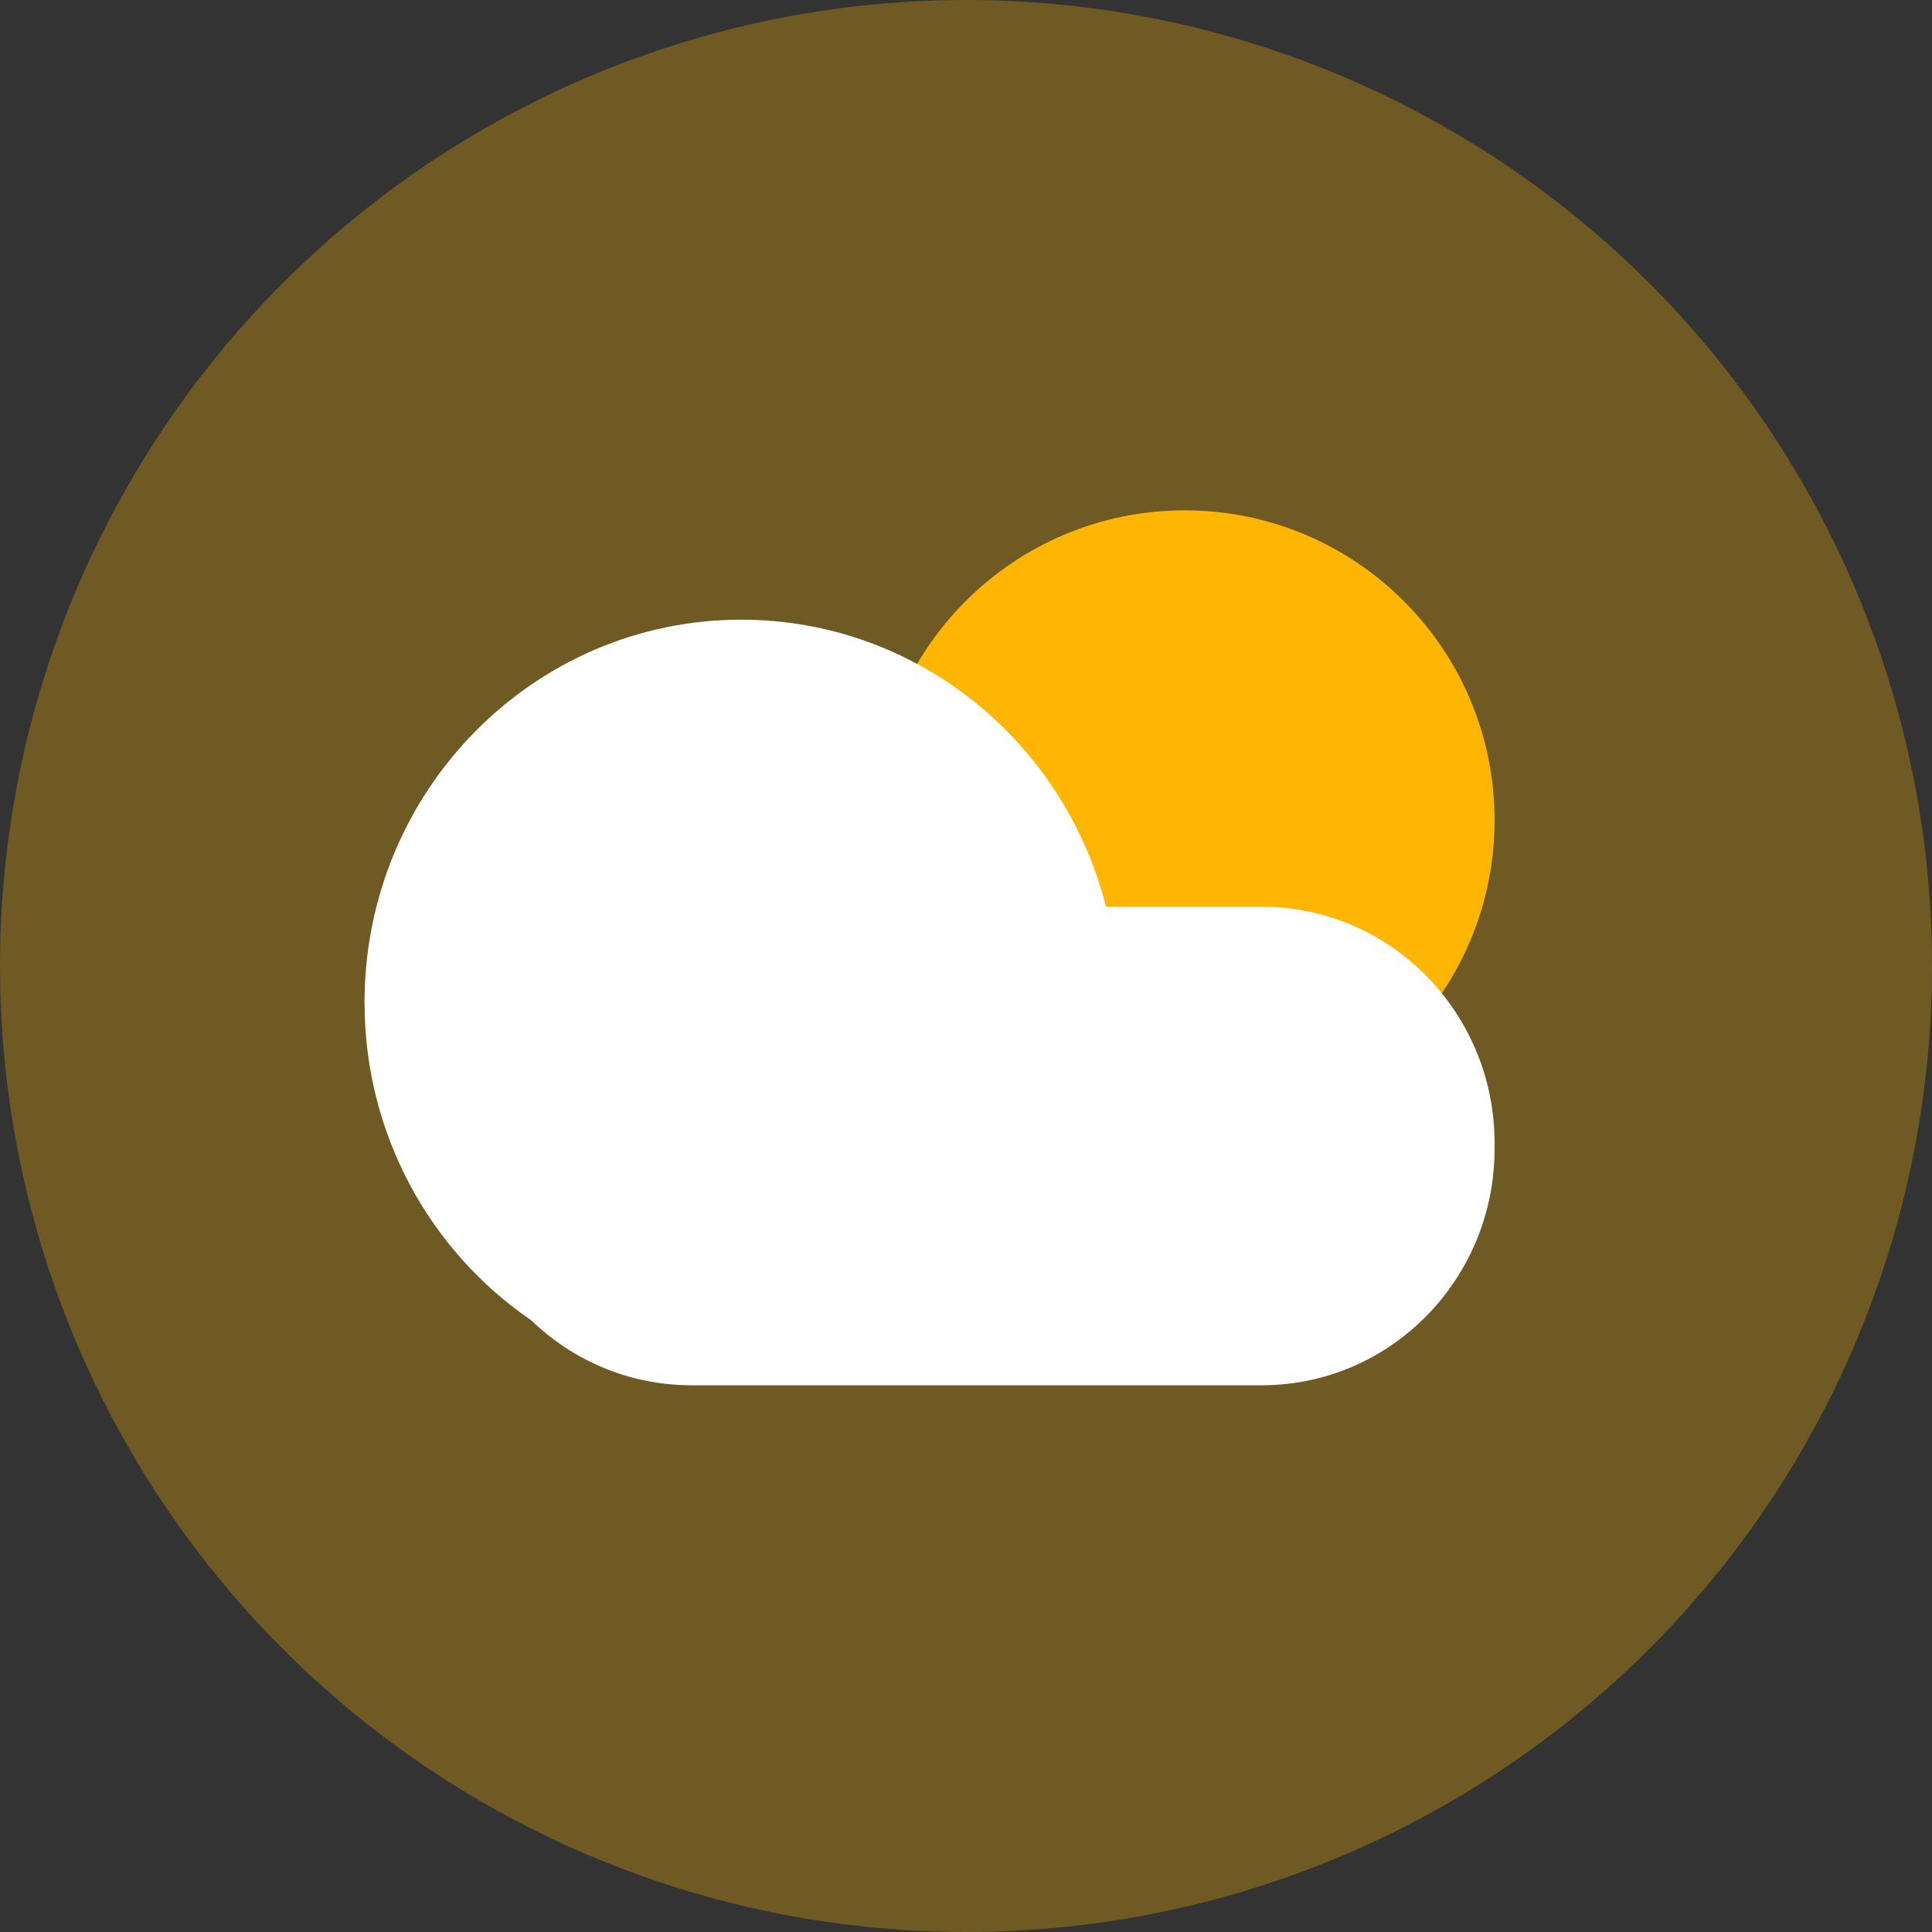 <svg width="32" height="32" viewBox="0 0 32 32" fill="none" xmlns="http://www.w3.org/2000/svg">
  <rect x="0" y="0" width="32" height="32" fill="#333333" stroke="none"/>
  <circle cx="16" cy="16" r="16" fill="#FFB602" fill-opacity="0.3" />
  <path
    fill-rule="evenodd"
    clip-rule="evenodd"
    d="M19.623 18.717C22.457 18.717 24.755 16.419 24.755 13.585C24.755 10.751 22.457 8.453 19.623 8.453C16.788 8.453 14.491 10.751 14.491 13.585C14.491 16.419 16.788 18.717 19.623 18.717Z"
    fill="#FFB602"
  />
  <path
    d="M18.319 15.019C17.627 12.285 15.184 10.264 12.277 10.264C8.831 10.264 6.038 13.103 6.038 16.604C6.038 18.796 7.132 20.728 8.796 21.866C9.488 22.534 10.422 22.944 11.451 22.944H20.901C23.029 22.944 24.755 21.19 24.755 19.028V18.935C24.755 16.772 23.029 15.019 20.901 15.019H18.319Z"
    fill="white"
  />
</svg>